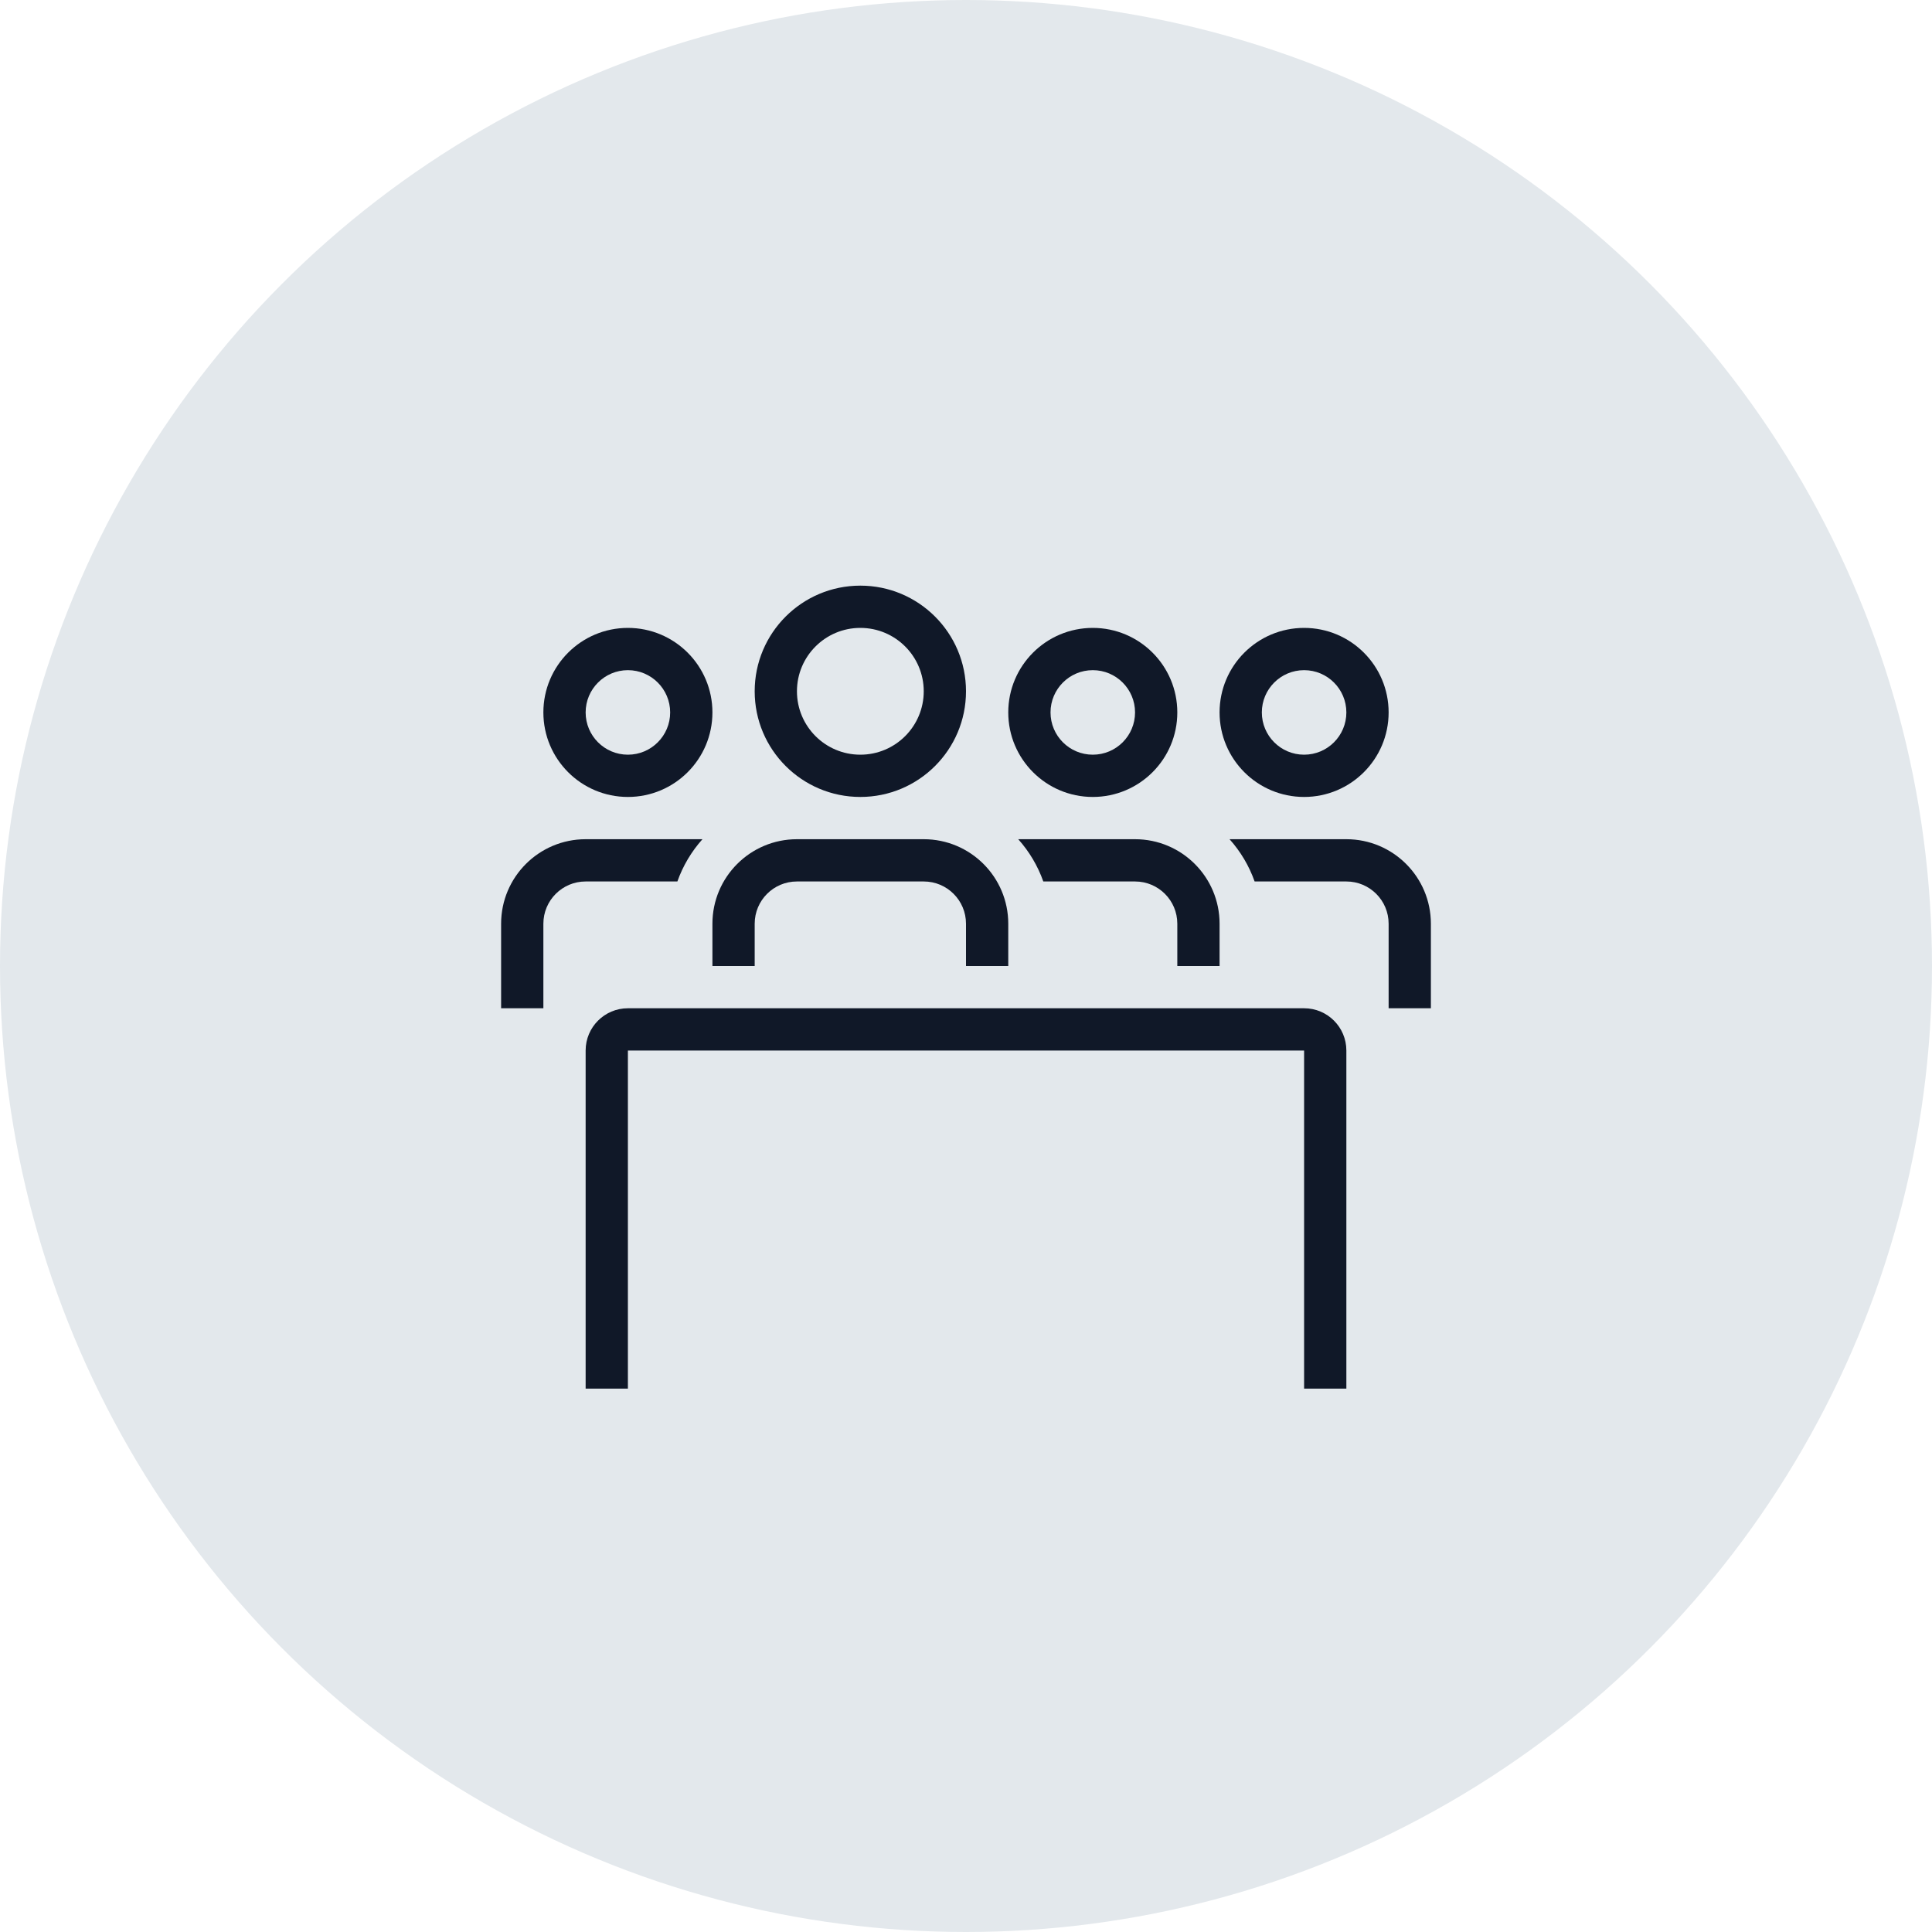 <svg width="80" height="80" viewBox="0 0 80 80" fill="none" xmlns="http://www.w3.org/2000/svg">
<circle cx="40" cy="40" r="40" fill="#E3E8EC"/>
<path d="M35.625 33C38.041 33 40 31.041 40 28.625C40 26.209 38.041 24.25 35.625 24.25C33.209 24.25 31.25 26.209 31.25 28.625C31.25 31.041 33.209 33 35.625 33ZM35.625 31.25C34.175 31.25 33 30.075 33 28.625C33 27.175 34.175 26 35.625 26C37.075 26 38.25 27.175 38.25 28.625C38.25 30.075 37.075 31.25 35.625 31.25Z" fill="#101828"/>
<path d="M45.25 33C47.183 33 48.75 31.433 48.75 29.5C48.75 27.567 47.183 26 45.25 26C43.317 26 41.75 27.567 41.75 29.5C41.75 31.433 43.317 33 45.25 33ZM45.25 31.25C44.283 31.25 43.5 30.466 43.5 29.5C43.5 28.534 44.283 27.75 45.25 27.75C46.217 27.75 47 28.534 47 29.5C47 30.466 46.217 31.25 45.25 31.25Z" fill="#101828"/>
<path d="M54 33C55.933 33 57.5 31.433 57.5 29.5C57.5 27.567 55.933 26 54 26C52.067 26 50.5 27.567 50.5 29.5C50.5 31.433 52.067 33 54 33ZM54 31.25C53.033 31.25 52.25 30.466 52.25 29.5C52.25 28.534 53.033 27.75 54 27.75C54.967 27.75 55.75 28.534 55.75 29.5C55.75 30.466 54.967 31.25 54 31.25Z" fill="#101828"/>
<path d="M26 33C27.933 33 29.5 31.433 29.5 29.5C29.5 27.567 27.933 26 26 26C24.067 26 22.5 27.567 22.5 29.5C22.5 31.433 24.067 33 26 33ZM26 31.25C25.034 31.25 24.25 30.466 24.25 29.5C24.25 28.534 25.034 27.75 26 27.75C26.966 27.75 27.75 28.534 27.75 29.5C27.75 30.466 26.966 31.25 26 31.25Z" fill="#101828"/>
<path d="M50.5 40H48.75V38.25C48.75 37.283 47.966 36.5 47 36.5H43.201C42.971 35.848 42.615 35.255 42.163 34.75H47C48.933 34.75 50.5 36.317 50.5 38.25V40Z" fill="#101828"/>
<path d="M50.913 34.75H55.75C57.683 34.75 59.25 36.317 59.25 38.25V41.75H57.5V38.25C57.5 37.283 56.716 36.5 55.75 36.5H51.951C51.721 35.848 51.365 35.255 50.913 34.75Z" fill="#101828"/>
<path d="M29.087 34.75C28.635 35.255 28.279 35.848 28.049 36.5H24.25C23.284 36.5 22.5 37.283 22.5 38.25V41.75H20.75V38.25C20.75 36.317 22.317 34.75 24.25 34.75H29.087Z" fill="#101828"/>
<path d="M29.5 40V38.25C29.5 36.317 31.067 34.75 33 34.75H38.25C40.183 34.75 41.75 36.317 41.75 38.25V40H40V38.25C40 37.283 39.217 36.5 38.25 36.5H33C32.033 36.5 31.25 37.283 31.25 38.25V40H29.5Z" fill="#101828"/>
<path d="M26 57.5V43.5H54V57.5H55.75V43.5C55.75 42.533 54.967 41.75 54 41.75H26C25.034 41.75 24.25 42.533 24.25 43.5V57.5H26Z" fill="#101828"/>
</svg>
